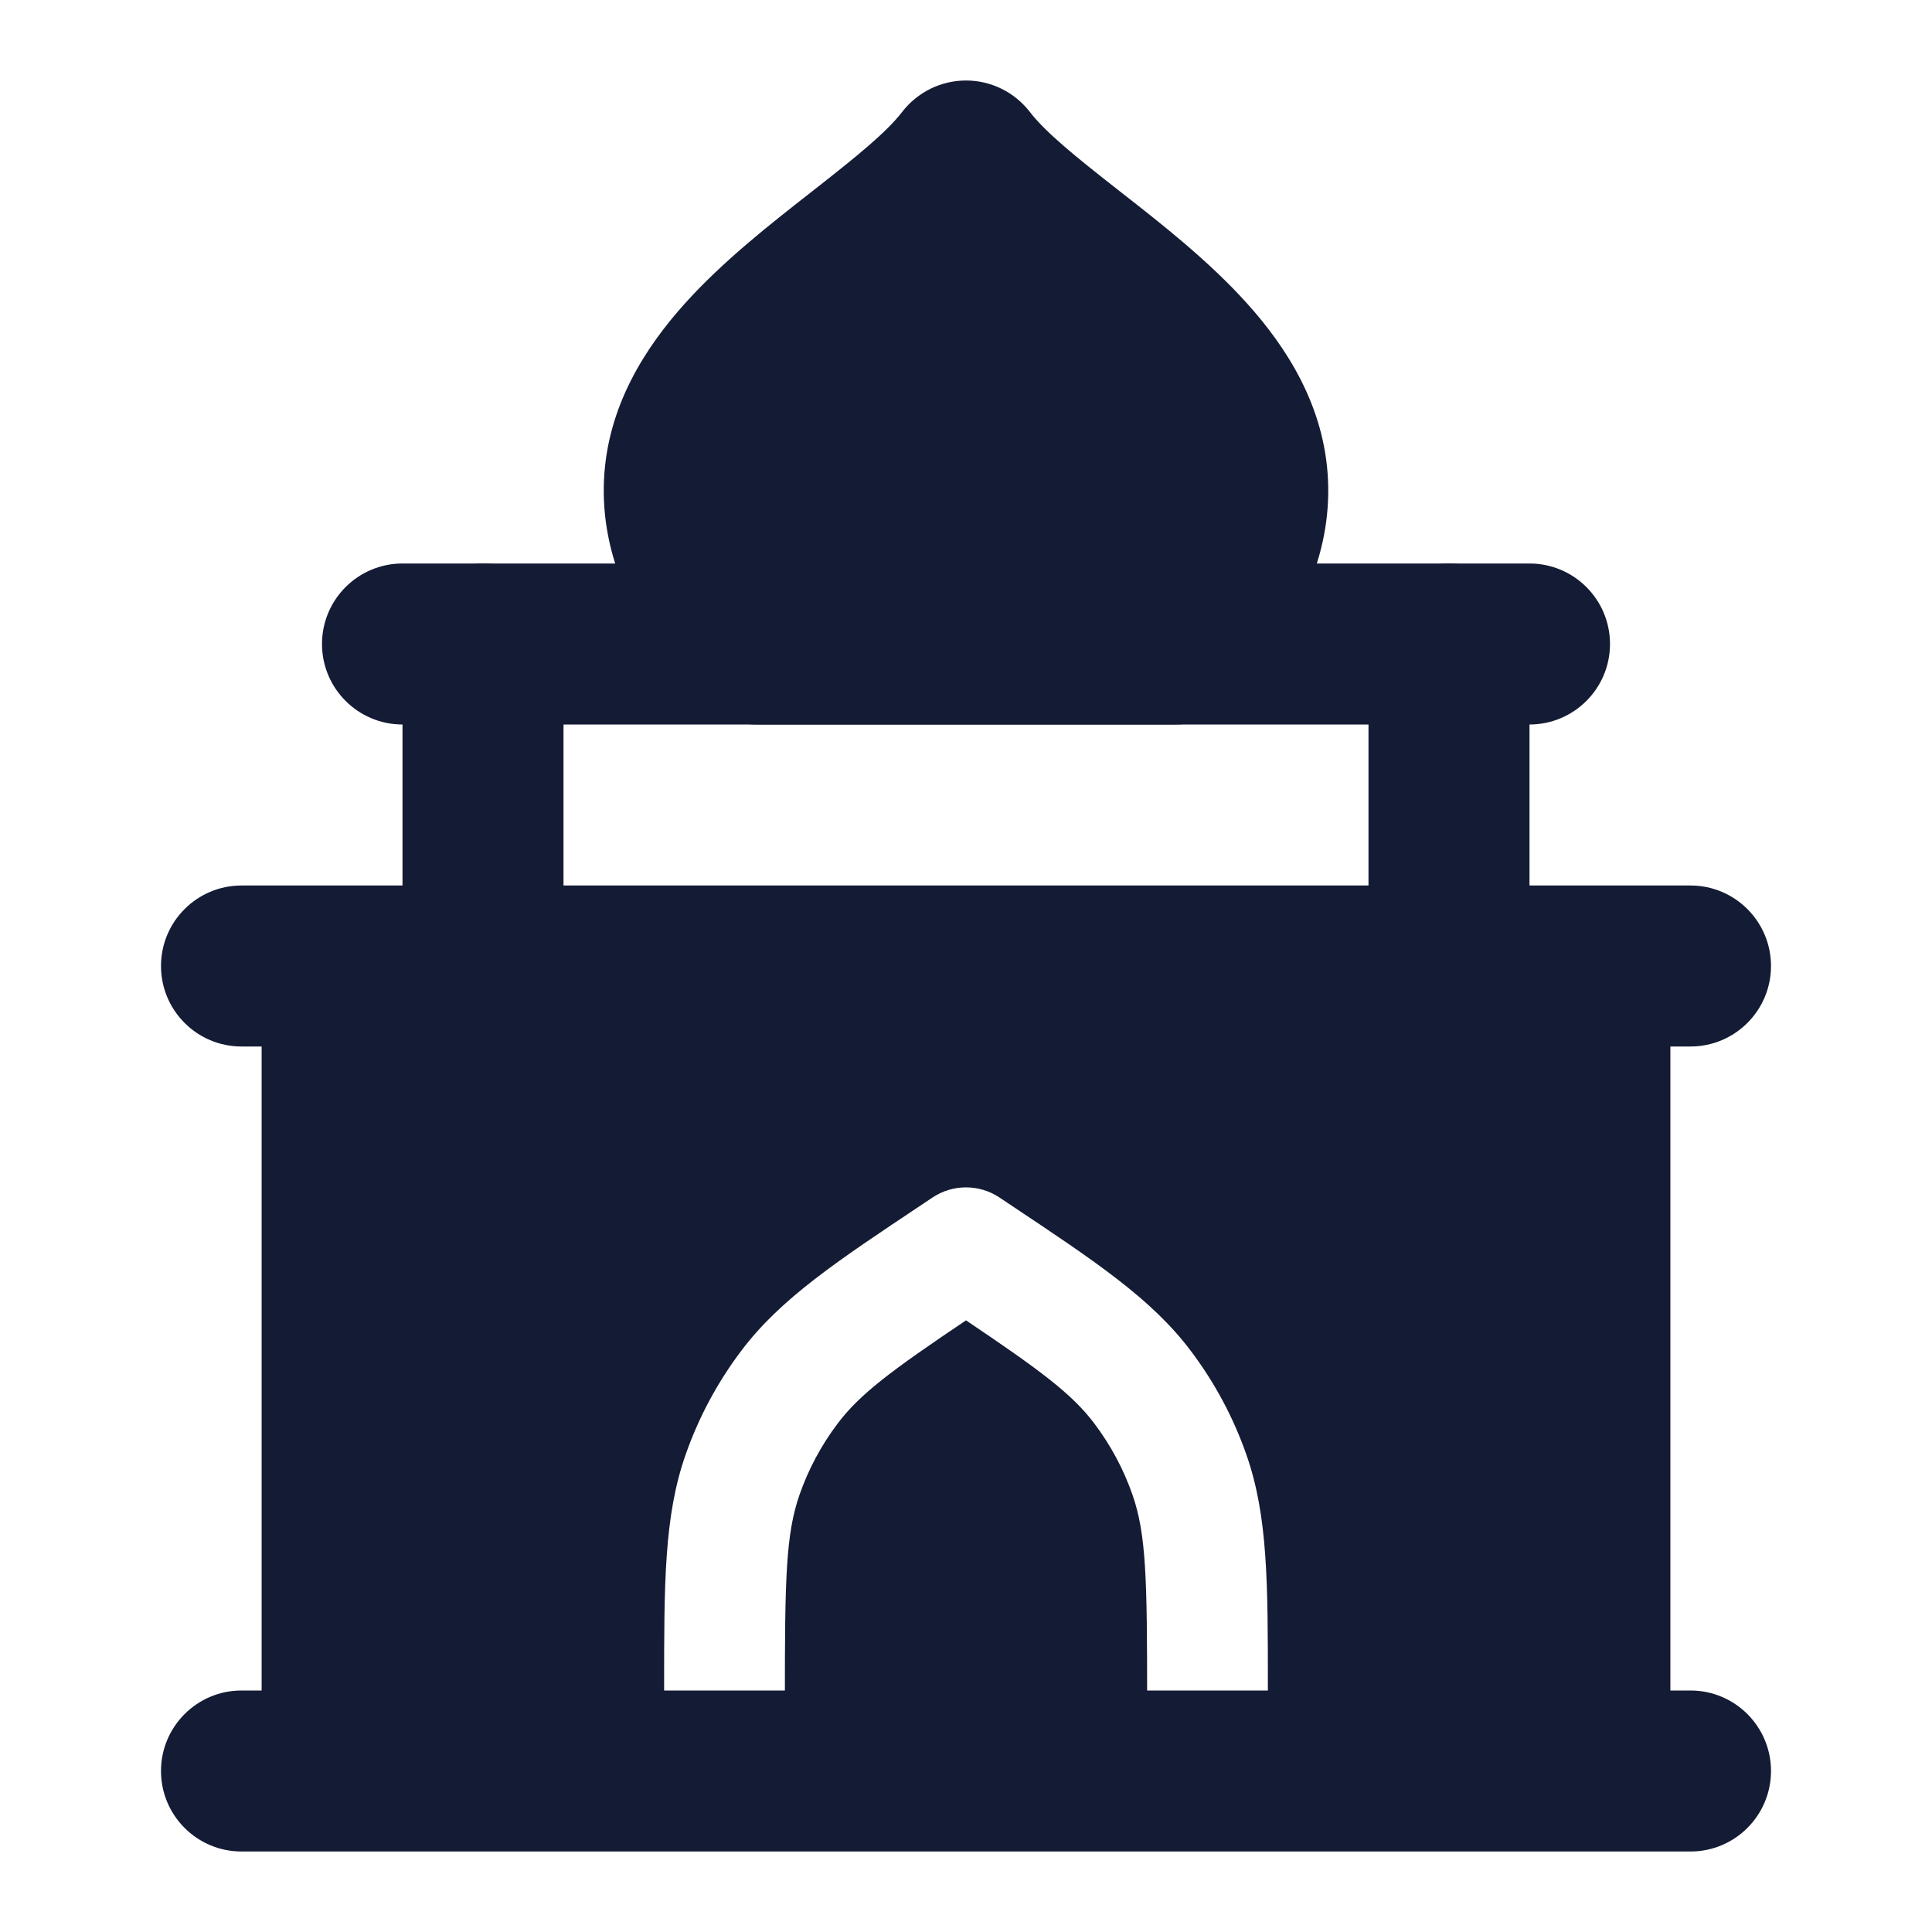 <svg width="24" height="24" viewBox="0 0 24 24" fill="none" xmlns="http://www.w3.org/2000/svg">
<path fill-rule="evenodd" clip-rule="evenodd" d="M6 7C6.552 7 7 7.448 7 8V12C7 12.552 6.552 13 6 13C5.448 13 5 12.552 5 12V8C5 7.448 5.448 7 6 7ZM18 7C18.552 7 19 7.448 19 8V12C19 12.552 18.552 13 18 13C17.448 13 17 12.552 17 12V8C17 7.448 17.448 7 18 7Z" fill="#141B34"/>
<path fill-rule="evenodd" clip-rule="evenodd" d="M2 12C2 11.448 2.448 11 3 11L21 11C21.552 11 22 11.448 22 12C22 12.552 21.552 13 21 13L3 13C2.448 13 2 12.552 2 12Z" fill="#141B34"/>
<path fill-rule="evenodd" clip-rule="evenodd" d="M4 8C4 7.448 4.448 7 5 7H19C19.552 7 20 7.448 20 8C20 8.552 19.552 9 19 9H5C4.448 9 4 8.552 4 8Z" fill="#141B34"/>
<path fill-rule="evenodd" clip-rule="evenodd" d="M2 22C2 21.448 2.448 21 3 21L21 21C21.552 21 22 21.448 22 22C22 22.552 21.552 23 21 23L3 23C2.448 23 2 22.552 2 22Z" fill="#141B34"/>
<path fill-rule="evenodd" clip-rule="evenodd" d="M4 11.25C3.586 11.25 3.25 11.586 3.25 12L3.25 22C3.25 22.414 3.586 22.75 4 22.75H9L15 22.75H20C20.414 22.75 20.75 22.414 20.75 22L20.75 12C20.75 11.586 20.414 11.25 20 11.25L4 11.25ZM15 22.75C14.586 22.75 14.25 22.414 14.25 22V21.106C14.25 19.623 14.24 19.061 14.068 18.568C13.957 18.25 13.797 17.952 13.594 17.683C13.318 17.317 12.928 17.026 12 16.402C11.072 17.026 10.682 17.317 10.406 17.683C10.203 17.952 10.043 18.25 9.932 18.568C9.76 19.061 9.75 19.623 9.75 21.106V22C9.75 22.414 9.414 22.75 9 22.75C8.586 22.75 8.25 22.414 8.25 22V21.106L8.25 20.967C8.25 19.671 8.249 18.836 8.516 18.073C8.678 17.609 8.912 17.172 9.209 16.779C9.695 16.134 10.39 15.671 11.469 14.953L11.584 14.876C11.836 14.708 12.164 14.708 12.416 14.876L12.531 14.953C13.61 15.671 14.305 16.134 14.791 16.779C15.088 17.172 15.322 17.609 15.484 18.073C15.751 18.836 15.75 19.671 15.75 20.967L15.75 21.106V22C15.75 22.414 15.414 22.75 15 22.75Z" fill="#141B34"/>
<path fill-rule="evenodd" clip-rule="evenodd" d="M12 1C12.31 1 12.602 1.144 12.792 1.389C12.988 1.643 13.348 1.936 13.891 2.361C13.908 2.374 13.926 2.388 13.943 2.402C14.426 2.779 15.017 3.242 15.491 3.769C15.986 4.319 16.455 5.047 16.497 5.962C16.54 6.895 16.131 7.797 15.347 8.669C15.157 8.88 14.887 9 14.603 9H9.397C9.113 9 8.843 8.88 8.654 8.669C7.869 7.797 7.46 6.895 7.503 5.962C7.545 5.047 8.014 4.319 8.509 3.769C8.983 3.242 9.574 2.78 10.057 2.402C10.074 2.388 10.092 2.375 10.109 2.361C10.652 1.936 11.012 1.643 11.208 1.389C11.398 1.144 11.69 1 12 1Z" fill="#141B34"/>
</svg>
